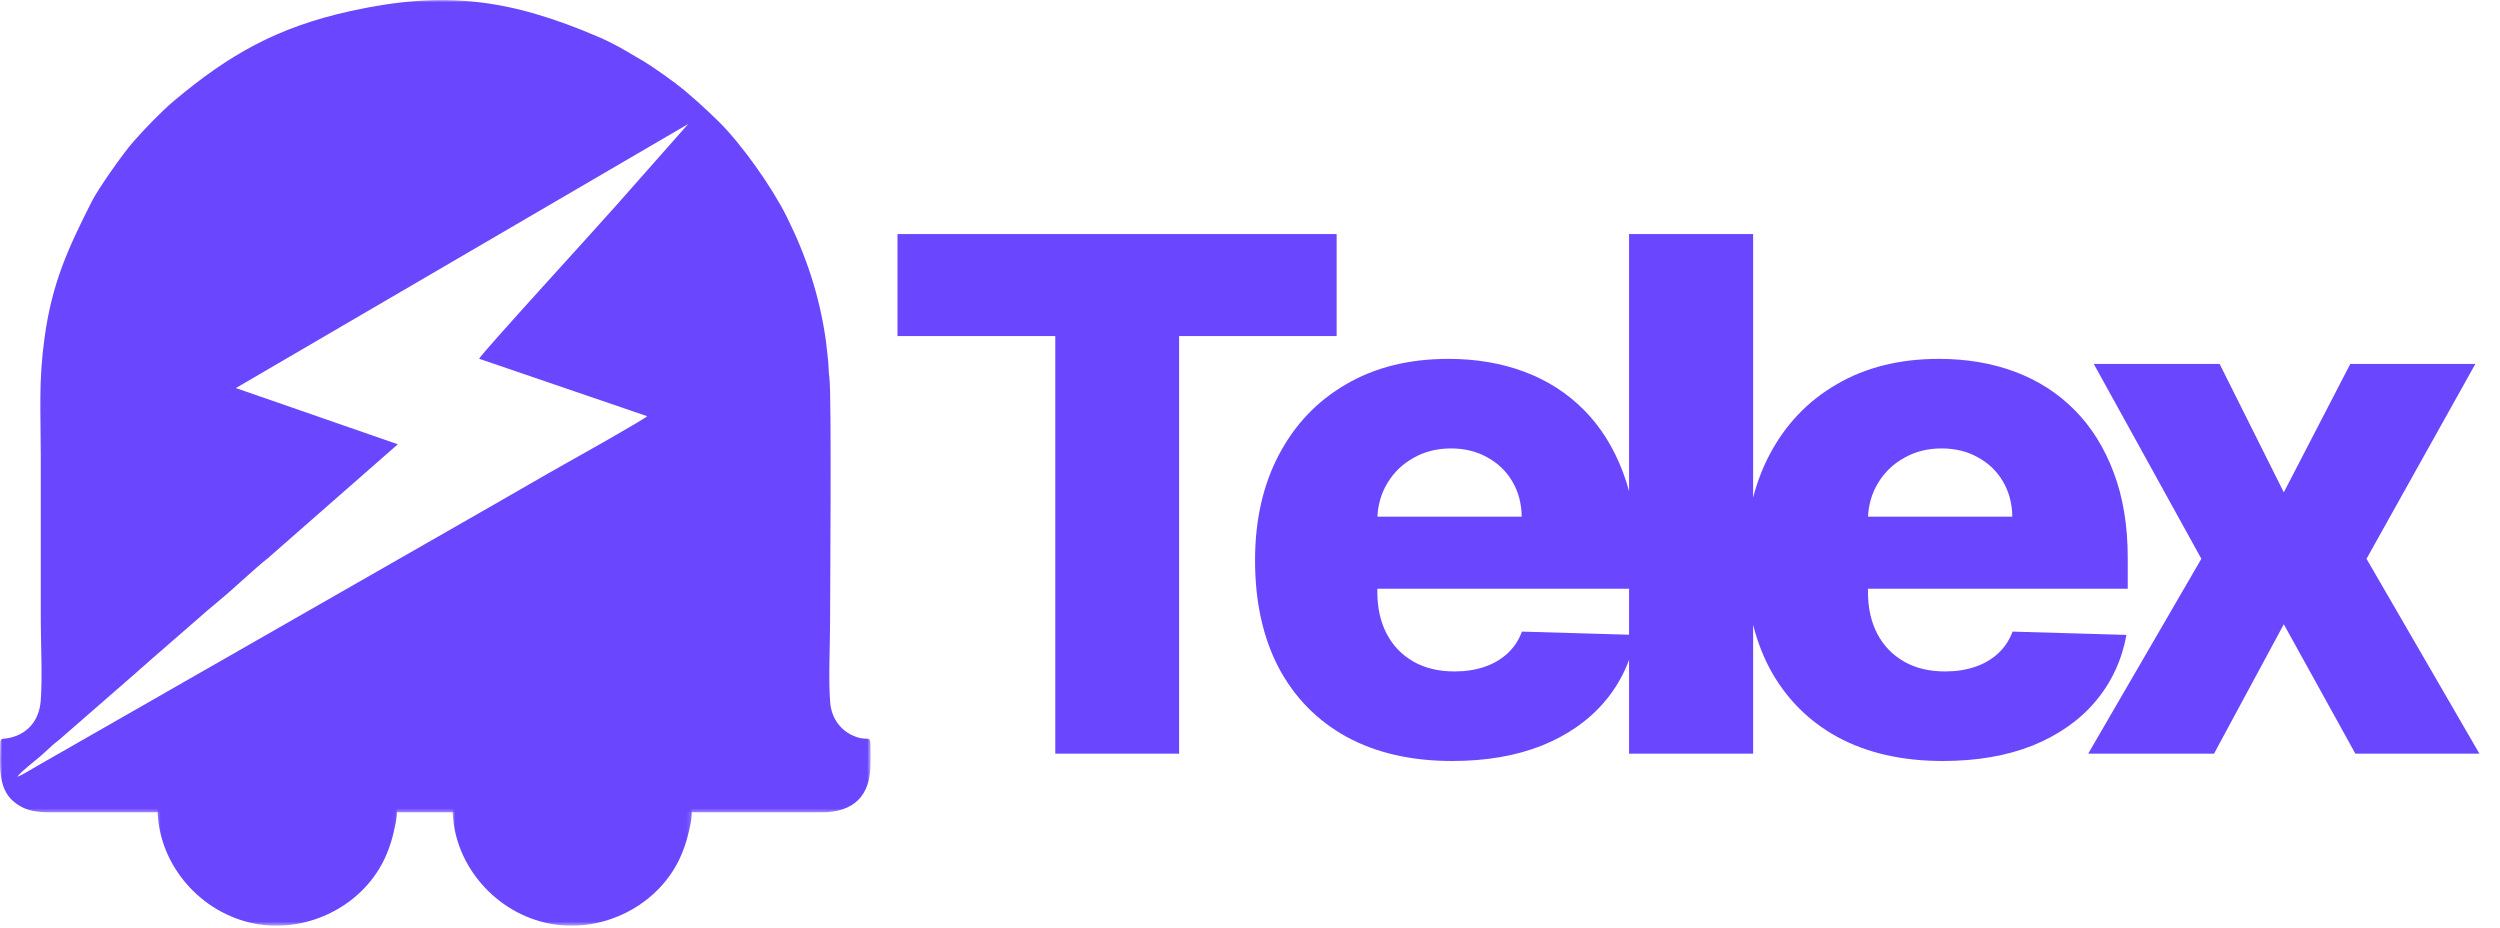 <svg width="552" height="205" viewBox="0 0 552 205" fill="none" xmlns="http://www.w3.org/2000/svg">
<mask id="mask0_494_772" style="mask-type:luminance" maskUnits="userSpaceOnUse" x="0" y="0" width="193" height="180">
<path d="M0 0H192.236V179.562H0V0Z" fill="white"/>
</mask>
<g mask="url(#mask0_494_772)">
<path fill-rule="evenodd" clip-rule="evenodd" d="M0.062 163.92C0.062 168.301 -0.682 173.878 2.994 176.966C5.053 178.696 7.208 179.355 10.902 179.355H181.385C188.575 179.355 192.225 175.696 192.225 168.523C192.225 161.031 192.57 163.939 189.089 162.723C185.774 161.563 183.573 158.758 183.292 154.975C182.895 149.65 183.282 142.624 183.282 137.113C183.282 131.393 183.643 86.826 183.126 83.387C182.931 82.107 182.959 80.409 182.819 79.359C182.614 77.802 182.57 76.761 182.355 75.221C180.954 65.249 178.031 56.561 173.705 47.848C170.492 41.378 163.838 31.927 158.686 26.841C156.01 24.199 151.978 20.496 149.054 18.32C147.217 16.953 145.765 15.918 143.818 14.615C141.9 13.331 140.2 12.442 138.237 11.257C136.547 10.236 134.015 8.952 132.135 8.147C112.75 -0.146 98.446 -2.182 77.462 2.425C61.246 5.984 50.575 12.055 38.467 22.226C35.508 24.712 32.088 28.32 29.539 31.175C27.268 33.719 21.685 41.672 20.297 44.417C15.038 54.835 11.519 62.353 9.833 74.579C8.49 84.312 9.005 90.778 9.005 100.83C9.005 112.835 9.005 124.839 9.005 136.843C9.005 142.354 9.392 149.379 8.995 154.702C8.652 159.286 5.828 162.332 1.595 163.016C0.708 163.16 0.062 162.955 0.062 163.92ZM52.079 85.683L87.834 98.097L59.121 123.271C55.93 125.791 51.758 129.843 48.695 132.352C47.728 133.144 46.866 133.943 45.894 134.71L32.859 146.057C31.742 147.104 31.309 147.349 30.278 148.344L13.054 163.356C12.535 163.8 12.212 163.969 11.698 164.451C10.659 165.422 10.175 165.851 9.153 166.768C7.797 167.982 4.74 170.23 3.813 171.518C5.296 170.95 6.724 169.943 8.23 169.104C9.702 168.286 11.136 167.448 12.545 166.643L108.192 111.918C113.984 108.616 119.645 105.279 125.591 101.954C127.653 100.803 142.308 92.567 142.891 91.893L105.782 79.209C106.58 77.73 132.707 49.219 135.977 45.455L151.946 27.384L52.079 85.683Z" fill="#6B46FF"/>
</g>
<mask id="mask1_494_772" style="mask-type:luminance" maskUnits="userSpaceOnUse" x="34" y="177" width="54" height="28">
<path d="M34.417 177.398H87.951V204.402H34.417V177.398Z" fill="white"/>
</mask>
<g mask="url(#mask1_494_772)">
<path fill-rule="evenodd" clip-rule="evenodd" d="M34.792 178.438C34.792 190.206 43.427 200.852 55.057 203.68C67.266 206.65 80.677 200.104 85.44 188.423C86.152 186.678 86.625 185.145 87.037 183.248C87.331 181.902 88.298 177.895 86.83 177.895H35.605C35.161 177.895 34.792 178.058 34.792 178.438Z" fill="#6B46FF"/>
</g>
<mask id="mask2_494_772" style="mask-type:luminance" maskUnits="userSpaceOnUse" x="99" y="177" width="54" height="28">
<path d="M99.843 177.4H152.836V204.403H99.843V177.4Z" fill="white"/>
</mask>
<g mask="url(#mask2_494_772)">
<path fill-rule="evenodd" clip-rule="evenodd" d="M99.927 178.439C99.927 190.206 108.562 200.852 120.194 203.681C132.404 206.651 145.812 200.105 150.578 188.424C151.287 186.679 151.761 185.145 152.175 183.249C152.466 181.903 153.436 177.896 151.965 177.896H100.74C100.297 177.896 99.927 178.059 99.927 178.439Z" fill="#6B46FF"/>
</g>
<path d="M198.165 74.198V51.679H295.132V74.198H260.345V166.403H233.008V74.198H198.165ZM320.642 168.028C311.642 168.028 303.874 166.254 297.339 162.706C290.841 159.121 285.837 154.023 282.326 147.413C278.853 140.766 277.116 132.867 277.116 123.718C277.116 114.83 278.872 107.062 282.382 100.414C285.893 93.73 290.841 88.539 297.227 84.841C303.613 81.107 311.138 79.24 319.802 79.24C325.927 79.24 331.528 80.192 336.607 82.097C341.686 84.001 346.074 86.821 349.771 90.555C353.469 94.29 356.344 98.902 358.398 104.392C360.452 109.844 361.479 116.099 361.479 123.158V129.992H286.695V114.083H335.991C335.954 111.17 335.263 108.574 333.918 106.296C332.574 104.018 330.725 102.244 328.373 100.975C326.057 99.668 323.387 99.014 320.362 99.014C317.3 99.014 314.555 99.705 312.128 101.087C309.7 102.431 307.777 104.28 306.358 106.632C304.939 108.948 304.192 111.581 304.117 114.531V130.72C304.117 134.23 304.808 137.311 306.19 139.963C307.571 142.577 309.532 144.612 312.072 146.069C314.611 147.525 317.636 148.254 321.146 148.254C323.574 148.254 325.777 147.917 327.756 147.245C329.736 146.573 331.435 145.583 332.854 144.276C334.273 142.969 335.338 141.363 336.047 139.459L361.199 140.187C360.153 145.826 357.857 150.737 354.309 154.92C350.798 159.065 346.186 162.295 340.473 164.611C334.759 166.889 328.149 168.028 320.642 168.028ZM387.088 51.679V166.403H359.695V51.679H387.088ZM428.969 168.028C419.969 168.028 412.201 166.254 405.666 162.706C399.168 159.121 394.164 154.023 390.653 147.413C387.18 140.766 385.444 132.867 385.444 123.718C385.444 114.83 387.199 107.062 390.709 100.414C394.22 93.73 399.168 88.539 405.554 84.841C411.94 81.107 419.465 79.24 428.129 79.24C434.254 79.24 439.855 80.192 444.934 82.097C450.013 84.001 454.401 86.821 458.099 90.555C461.796 94.29 464.671 98.902 466.725 104.392C468.779 109.844 469.806 116.099 469.806 123.158V129.992H395.023V114.083H444.318C444.281 111.17 443.59 108.574 442.246 106.296C440.901 104.018 439.053 102.244 436.7 100.975C434.384 99.668 431.714 99.014 428.689 99.014C425.627 99.014 422.882 99.705 420.455 101.087C418.027 102.431 416.104 104.28 414.685 106.632C413.266 108.948 412.519 111.581 412.444 114.531V130.72C412.444 134.23 413.135 137.311 414.517 139.963C415.899 142.577 417.859 144.612 420.399 146.069C422.938 147.525 425.963 148.254 429.474 148.254C431.901 148.254 434.104 147.917 436.084 147.245C438.063 146.573 439.762 145.583 441.181 144.276C442.6 142.969 443.665 141.363 444.374 139.459L469.526 140.187C468.481 145.826 466.184 150.737 462.636 154.92C459.126 159.065 454.513 162.295 448.8 164.611C443.086 166.889 436.476 168.028 428.969 168.028ZM490.093 80.36L504.266 108.705L518.942 80.36H546.559L522.527 123.382L547.455 166.403H520.063L504.266 137.834L488.861 166.403H461.076L486.06 123.382L462.308 80.36H490.093Z" fill="#6B46FF"/>
</svg>
